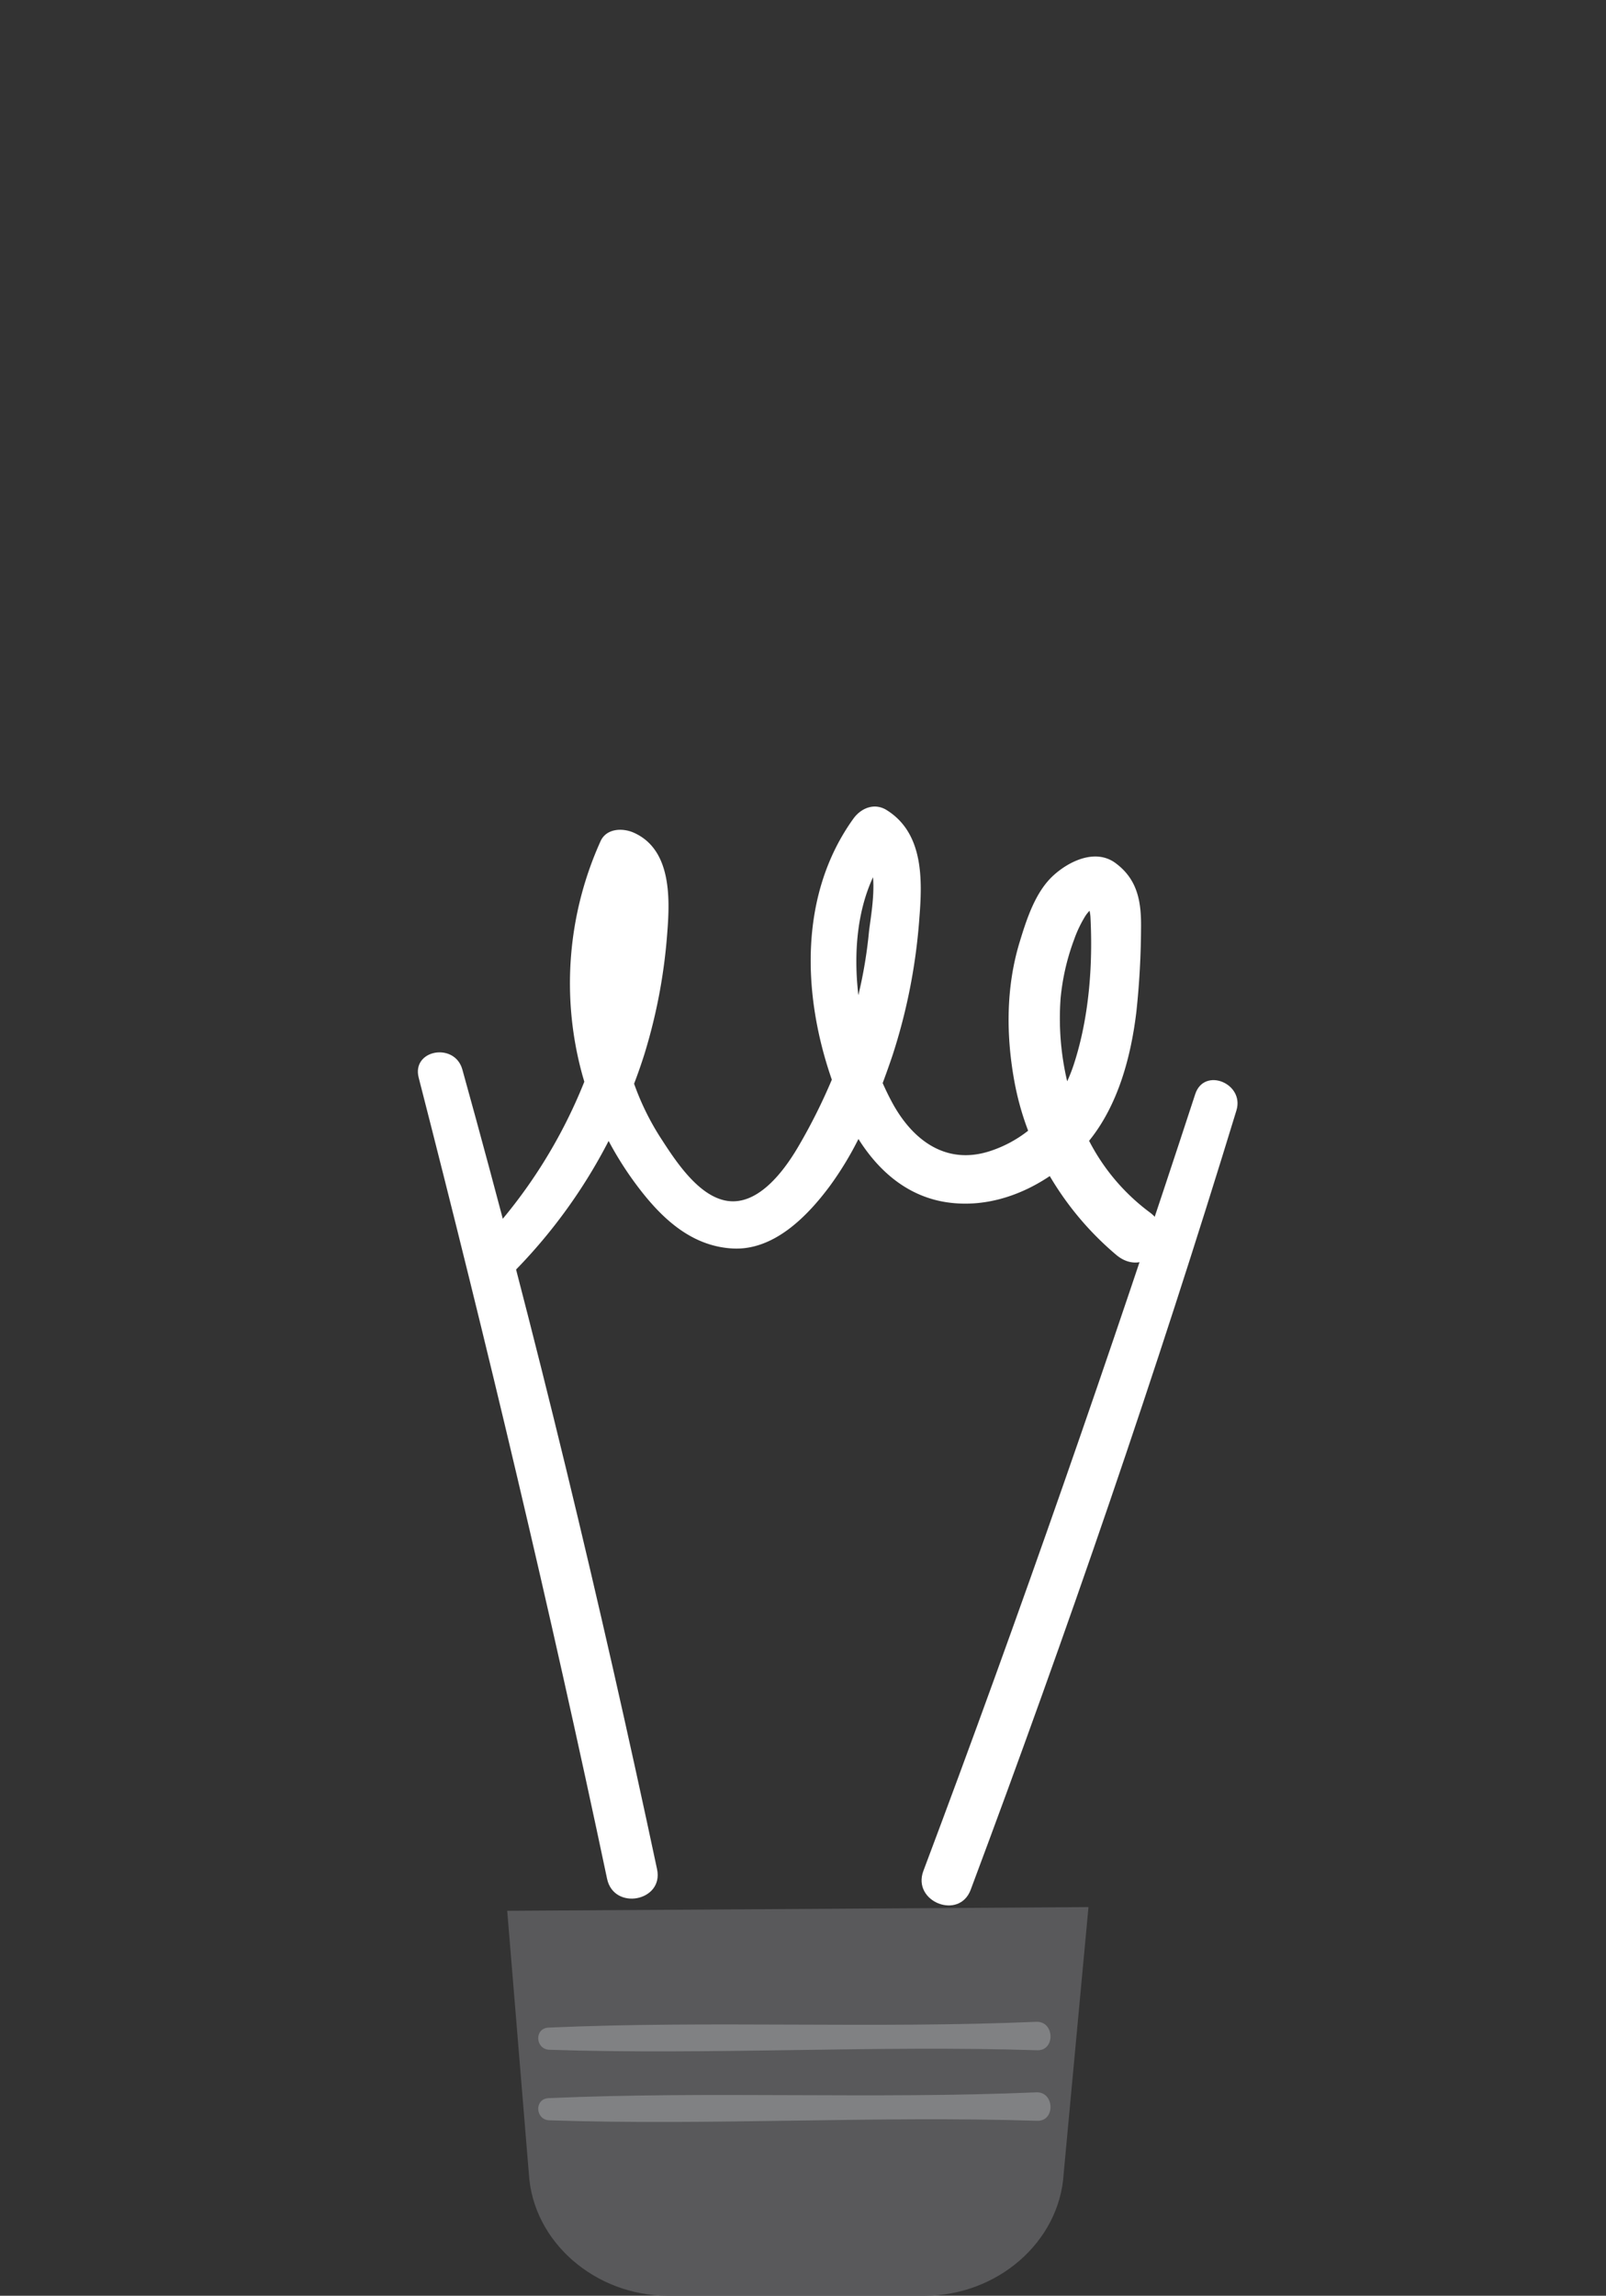 <svg xmlns="http://www.w3.org/2000/svg" viewBox="0 0 395.79 565.6">
  <rect x="0" y="0" width="395.79" height="565.6" fill="#333333" stroke="none"/>
  <defs>
    <style>
      .cls-1 {
        fill: none;
      }

      .cls-2 {
        fill: #59595b;
      }

      .cls-3 {
        fill: #808183;
      }

      .cls-4 {
        fill: #fff;
      }
    </style>
  </defs>
  <title>Asset 1@3x_white_logo</title>
  <g id="Layer_2" data-name="Layer 2">
    <g id="Objects">
      <path class="cls-1"
        d="M395.79,197.9C395.79,88.6,307.19,0,197.9,0S-.38,89.3,0,198.59a197.3,197.3,0,0,0,57.77,139,224.5,224.5,0,0,1,58.15,99.83l16,59H261.6l15.11-55.9A225.06,225.06,0,0,1,336.64,339,197.29,197.29,0,0,0,395.79,197.9Z" />
      <path class="cls-2"
        d="M227.86,565.6H164.61c-17.92,0-33.25-13.24-34.27-30L125,470.76l143.25-.91-6.12,65.72C261.11,552.36,245.78,565.6,227.86,565.6Z" />
      <path class="cls-3"
        d="M255.37,498.11c-40,1.71-80.17-.34-120.18,1.43-3.56.15-3.29,5.34.2,5.46,40,1.33,80.19-1.16,120.23.12C260.12,505.26,259.92,497.91,255.37,498.11Z" />
      <path class="cls-3"
        d="M255.37,515.49c-40,1.71-80.17-.34-120.18,1.43-3.56.16-3.29,5.34.2,5.46,40,1.33,80.19-1.15,120.23.12C260.12,522.64,259.92,515.29,255.37,515.49Z" />
      <path class="cls-4"
        d="M283.31,298.66a51,51,0,0,1-14.91-17.6c7.18-8.86,10.34-20.77,11.66-31.85a200.87,200.87,0,0,0,1.14-20.37c.1-6.57-.76-12.14-6.32-16.23-5-3.65-11.58-.36-15.39,3.18-4.39,4.08-6.51,10.76-8.21,16.33-3.42,11.23-3.36,23.28-1.21,34.73a69,69,0,0,0,3.31,11.72,30.3,30.3,0,0,1-9.51,5.06c-10.81,3.46-19-2.77-24-12q-1.23-2.28-2.34-4.79c.85-2.28,1.66-4.56,2.42-6.81a142.19,142.19,0,0,0,6.63-33.93c.76-9.53,1-20.92-8.13-26.56-3-1.82-6.26-.44-8.12,2.13C196.92,220.27,197.67,244.92,205,266a140.66,140.66,0,0,1-8.15,16.29c-3.36,5.79-9.77,14.71-17.55,13.58-7.24-1.05-13-10.14-16.64-15.77A64.53,64.53,0,0,1,156.27,267c.92-2.42,1.78-4.87,2.56-7.35a134.83,134.83,0,0,0,5.63-30.05c.67-8.49.95-20.42-8.34-24.48-2.7-1.18-6.69-1.06-8.12,2.13a85,85,0,0,0-4.57,57.26c.17.65.38,1.3.57,2a125.66,125.66,0,0,1-24.59,38.88c-4.66,5.07,2.72,12.54,7.58,7.58a131.85,131.85,0,0,0,23-31.88,83.86,83.86,0,0,0,6,9.66c6.07,8.39,13.66,16.25,24.57,16.84,10.19.55,18.47-8,24-15.46a81.61,81.61,0,0,0,7-11.52c5,7.95,12.18,14.25,22,15.63,9,1.26,17.76-1.54,25.15-6.49a75.44,75.44,0,0,0,16.45,19.47C282.63,315.42,291.14,304.38,283.31,298.66Zm-68.16-82.54c.42,4.74-.68,10.59-1,13.47a113.22,113.22,0,0,1-2.61,15.59C210.36,235.07,211.18,224.71,215.15,216.12Zm46.23,29.82a56.28,56.28,0,0,1,3.31-14.41,29.78,29.78,0,0,1,2.88-6,11.23,11.23,0,0,1,.94-1.16,9.89,9.89,0,0,1,.22,1.44c.64,12-.36,25-4.09,36.41A37.18,37.18,0,0,1,263,266.4,67.65,67.65,0,0,1,261.38,245.94Z" />
      <path class="cls-4"
        d="M294.56,269.55c-21,64.22-43.19,128.13-67,191.39-2.84,7.57,8.82,12.21,11.66,4.64,23.71-63.35,45.73-127.28,65.49-192C306.75,266.92,296.77,262.82,294.56,269.55Z" />
      <path class="cls-4"
        d="M103.18,265.49C120,331,135.66,396.74,149.61,462.87c1.67,7.92,14,5.56,12.32-2.35-14.07-66.16-29.88-131.91-48-197.08C112,256.72,101.42,258.63,103.18,265.49Z" />
    </g>
  </g>
</svg>